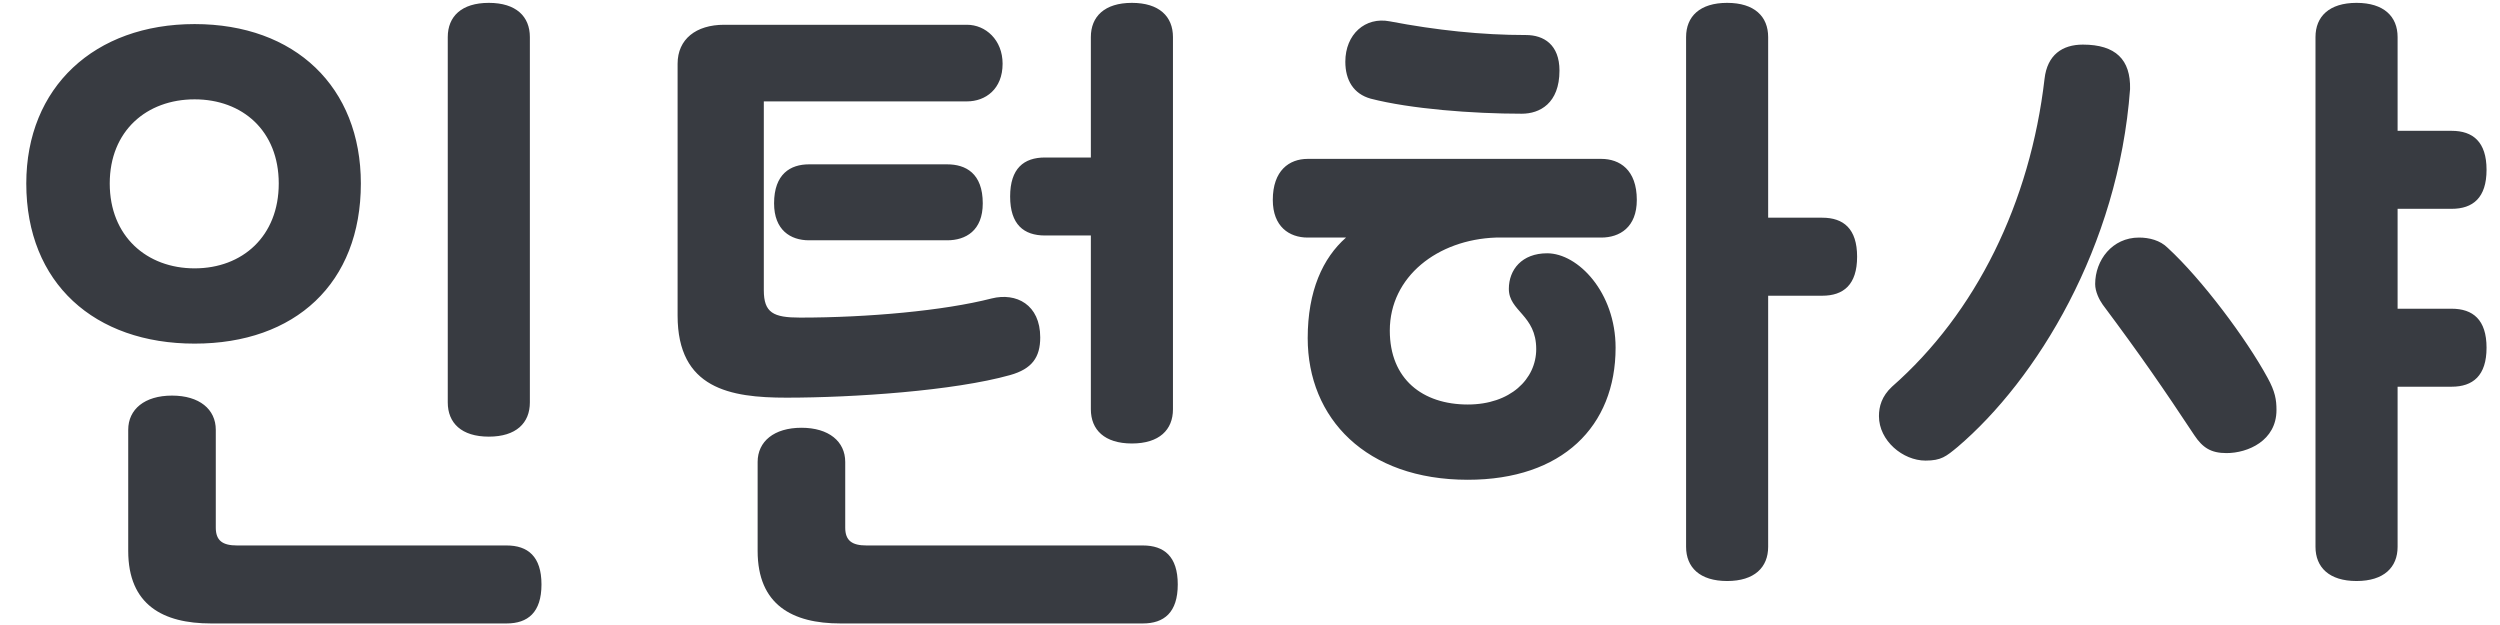 <svg width="76" height="19" viewBox="0 0 76 19" fill="none" xmlns="http://www.w3.org/2000/svg">
<path id="Vector" d="M13.612 12.234V1.127C13.612 0.503 14.028 0.087 14.86 0.087C15.692 0.087 16.108 0.503 16.108 1.127V12.234C16.108 12.858 15.692 13.274 14.86 13.274C14.028 13.274 13.612 12.858 13.612 12.234ZM3.898 16.748V13.066C3.898 12.442 4.397 12.026 5.229 12.026C6.061 12.026 6.56 12.442 6.56 13.066V16.041C6.56 16.436 6.768 16.582 7.205 16.582H15.4C16.045 16.582 16.461 16.914 16.461 17.767C16.461 18.62 16.045 18.953 15.4 18.953H6.415C4.959 18.953 3.898 18.391 3.898 16.748ZM8.474 5.578C8.474 3.977 7.372 3.02 5.916 3.02C4.46 3.02 3.336 3.977 3.336 5.578C3.336 7.18 4.46 8.158 5.916 8.158C7.372 8.158 8.474 7.18 8.474 5.578ZM0.799 5.578C0.799 2.646 2.879 0.732 5.916 0.732C8.973 0.732 10.97 2.646 10.97 5.578C10.97 8.615 8.973 10.446 5.916 10.446C2.879 10.446 0.799 8.615 0.799 5.578ZM20.599 9.593V1.938C20.599 1.19 21.16 0.753 22.013 0.753H29.397C29.959 0.753 30.479 1.21 30.479 1.938C30.479 2.708 29.959 3.082 29.397 3.082H23.22V8.823C23.22 9.51 23.511 9.655 24.322 9.655C26.381 9.655 28.69 9.447 30.146 9.073C30.895 8.886 31.623 9.26 31.623 10.258C31.623 10.862 31.373 11.215 30.708 11.402C29.002 11.881 25.945 12.089 23.906 12.089C22.201 12.089 20.599 11.818 20.599 9.593ZM23.032 16.748V14.044C23.032 13.42 23.532 13.004 24.364 13.004C25.196 13.004 25.695 13.42 25.695 14.044V16.041C25.695 16.436 25.903 16.582 26.34 16.582H34.743C35.388 16.582 35.804 16.914 35.804 17.767C35.804 18.62 35.388 18.953 34.743 18.953H25.549C24.093 18.953 23.032 18.391 23.032 16.748ZM33.162 4.788V1.127C33.162 0.503 33.578 0.087 34.41 0.087C35.242 0.087 35.658 0.503 35.658 1.127V12.442C35.658 13.066 35.242 13.482 34.41 13.482C33.578 13.482 33.162 13.066 33.162 12.442V7.159H31.768C31.124 7.159 30.708 6.826 30.708 5.974C30.708 5.121 31.124 4.788 31.768 4.788H33.162ZM28.794 7.305H24.593C24.031 7.305 23.532 6.993 23.532 6.182C23.532 5.287 24.031 4.996 24.593 4.996H28.794C29.356 4.996 29.876 5.266 29.876 6.182C29.876 7.014 29.356 7.305 28.794 7.305ZM47.034 7.7C47.97 7.7 49.114 8.886 49.114 10.57C49.114 12.962 47.492 14.585 44.621 14.585C41.522 14.585 39.754 12.713 39.754 10.279C39.754 8.844 40.212 7.846 40.919 7.222H39.754C39.193 7.222 38.693 6.889 38.693 6.078C38.693 5.183 39.193 4.83 39.754 4.83H48.677C49.239 4.83 49.759 5.162 49.759 6.078C49.759 6.91 49.239 7.222 48.677 7.222H45.474C43.706 7.284 42.25 8.407 42.25 10.05C42.25 11.527 43.248 12.297 44.621 12.297C45.911 12.297 46.701 11.527 46.701 10.612C46.701 9.572 45.869 9.468 45.869 8.782C45.869 8.199 46.264 7.7 47.034 7.7ZM51.257 16.623V1.127C51.257 0.503 51.672 0.087 52.505 0.087C53.337 0.087 53.752 0.503 53.752 1.127V6.618H55.396C56.041 6.618 56.456 6.951 56.456 7.804C56.456 8.657 56.041 8.99 55.396 8.99H53.752V16.623C53.752 17.247 53.337 17.663 52.505 17.663C51.672 17.663 51.257 17.247 51.257 16.623ZM41.668 2.999C41.148 2.854 40.898 2.438 40.898 1.876C40.898 1.044 41.501 0.503 42.25 0.649C43.664 0.919 45.037 1.065 46.389 1.065C46.93 1.065 47.408 1.356 47.408 2.146C47.408 3.145 46.805 3.457 46.264 3.457C44.767 3.457 42.874 3.311 41.668 2.999ZM70.391 16.623V1.127C70.391 0.503 70.807 0.087 71.639 0.087C72.471 0.087 72.887 0.503 72.887 1.127V3.977H74.53C75.175 3.977 75.591 4.31 75.591 5.162C75.591 6.015 75.175 6.348 74.53 6.348H72.887V9.385H74.53C75.175 9.385 75.591 9.718 75.591 10.57C75.591 11.423 75.175 11.756 74.53 11.756H72.887V16.623C72.887 17.247 72.471 17.663 71.639 17.663C70.807 17.663 70.391 17.247 70.391 16.623ZM59.513 13.586C59.159 13.878 59.013 14.002 58.535 14.002C57.849 14.002 57.12 13.399 57.12 12.65C57.12 12.359 57.204 12.047 57.516 11.756C60.074 9.51 61.717 6.161 62.154 2.396C62.237 1.668 62.695 1.356 63.319 1.356C64.317 1.356 64.775 1.814 64.754 2.708C64.4 7.513 61.904 11.548 59.513 13.586ZM63.922 9.26C63.818 9.114 63.693 8.865 63.693 8.636C63.693 7.908 64.213 7.222 65.025 7.222C65.337 7.222 65.669 7.305 65.898 7.534C66.938 8.49 68.29 10.3 68.935 11.486C69.164 11.902 69.205 12.151 69.205 12.463C69.205 13.399 68.332 13.774 67.687 13.774C67.209 13.774 66.959 13.607 66.709 13.233C65.773 11.818 65.087 10.82 63.922 9.26Z" fill="#383B41"/>
</svg>
